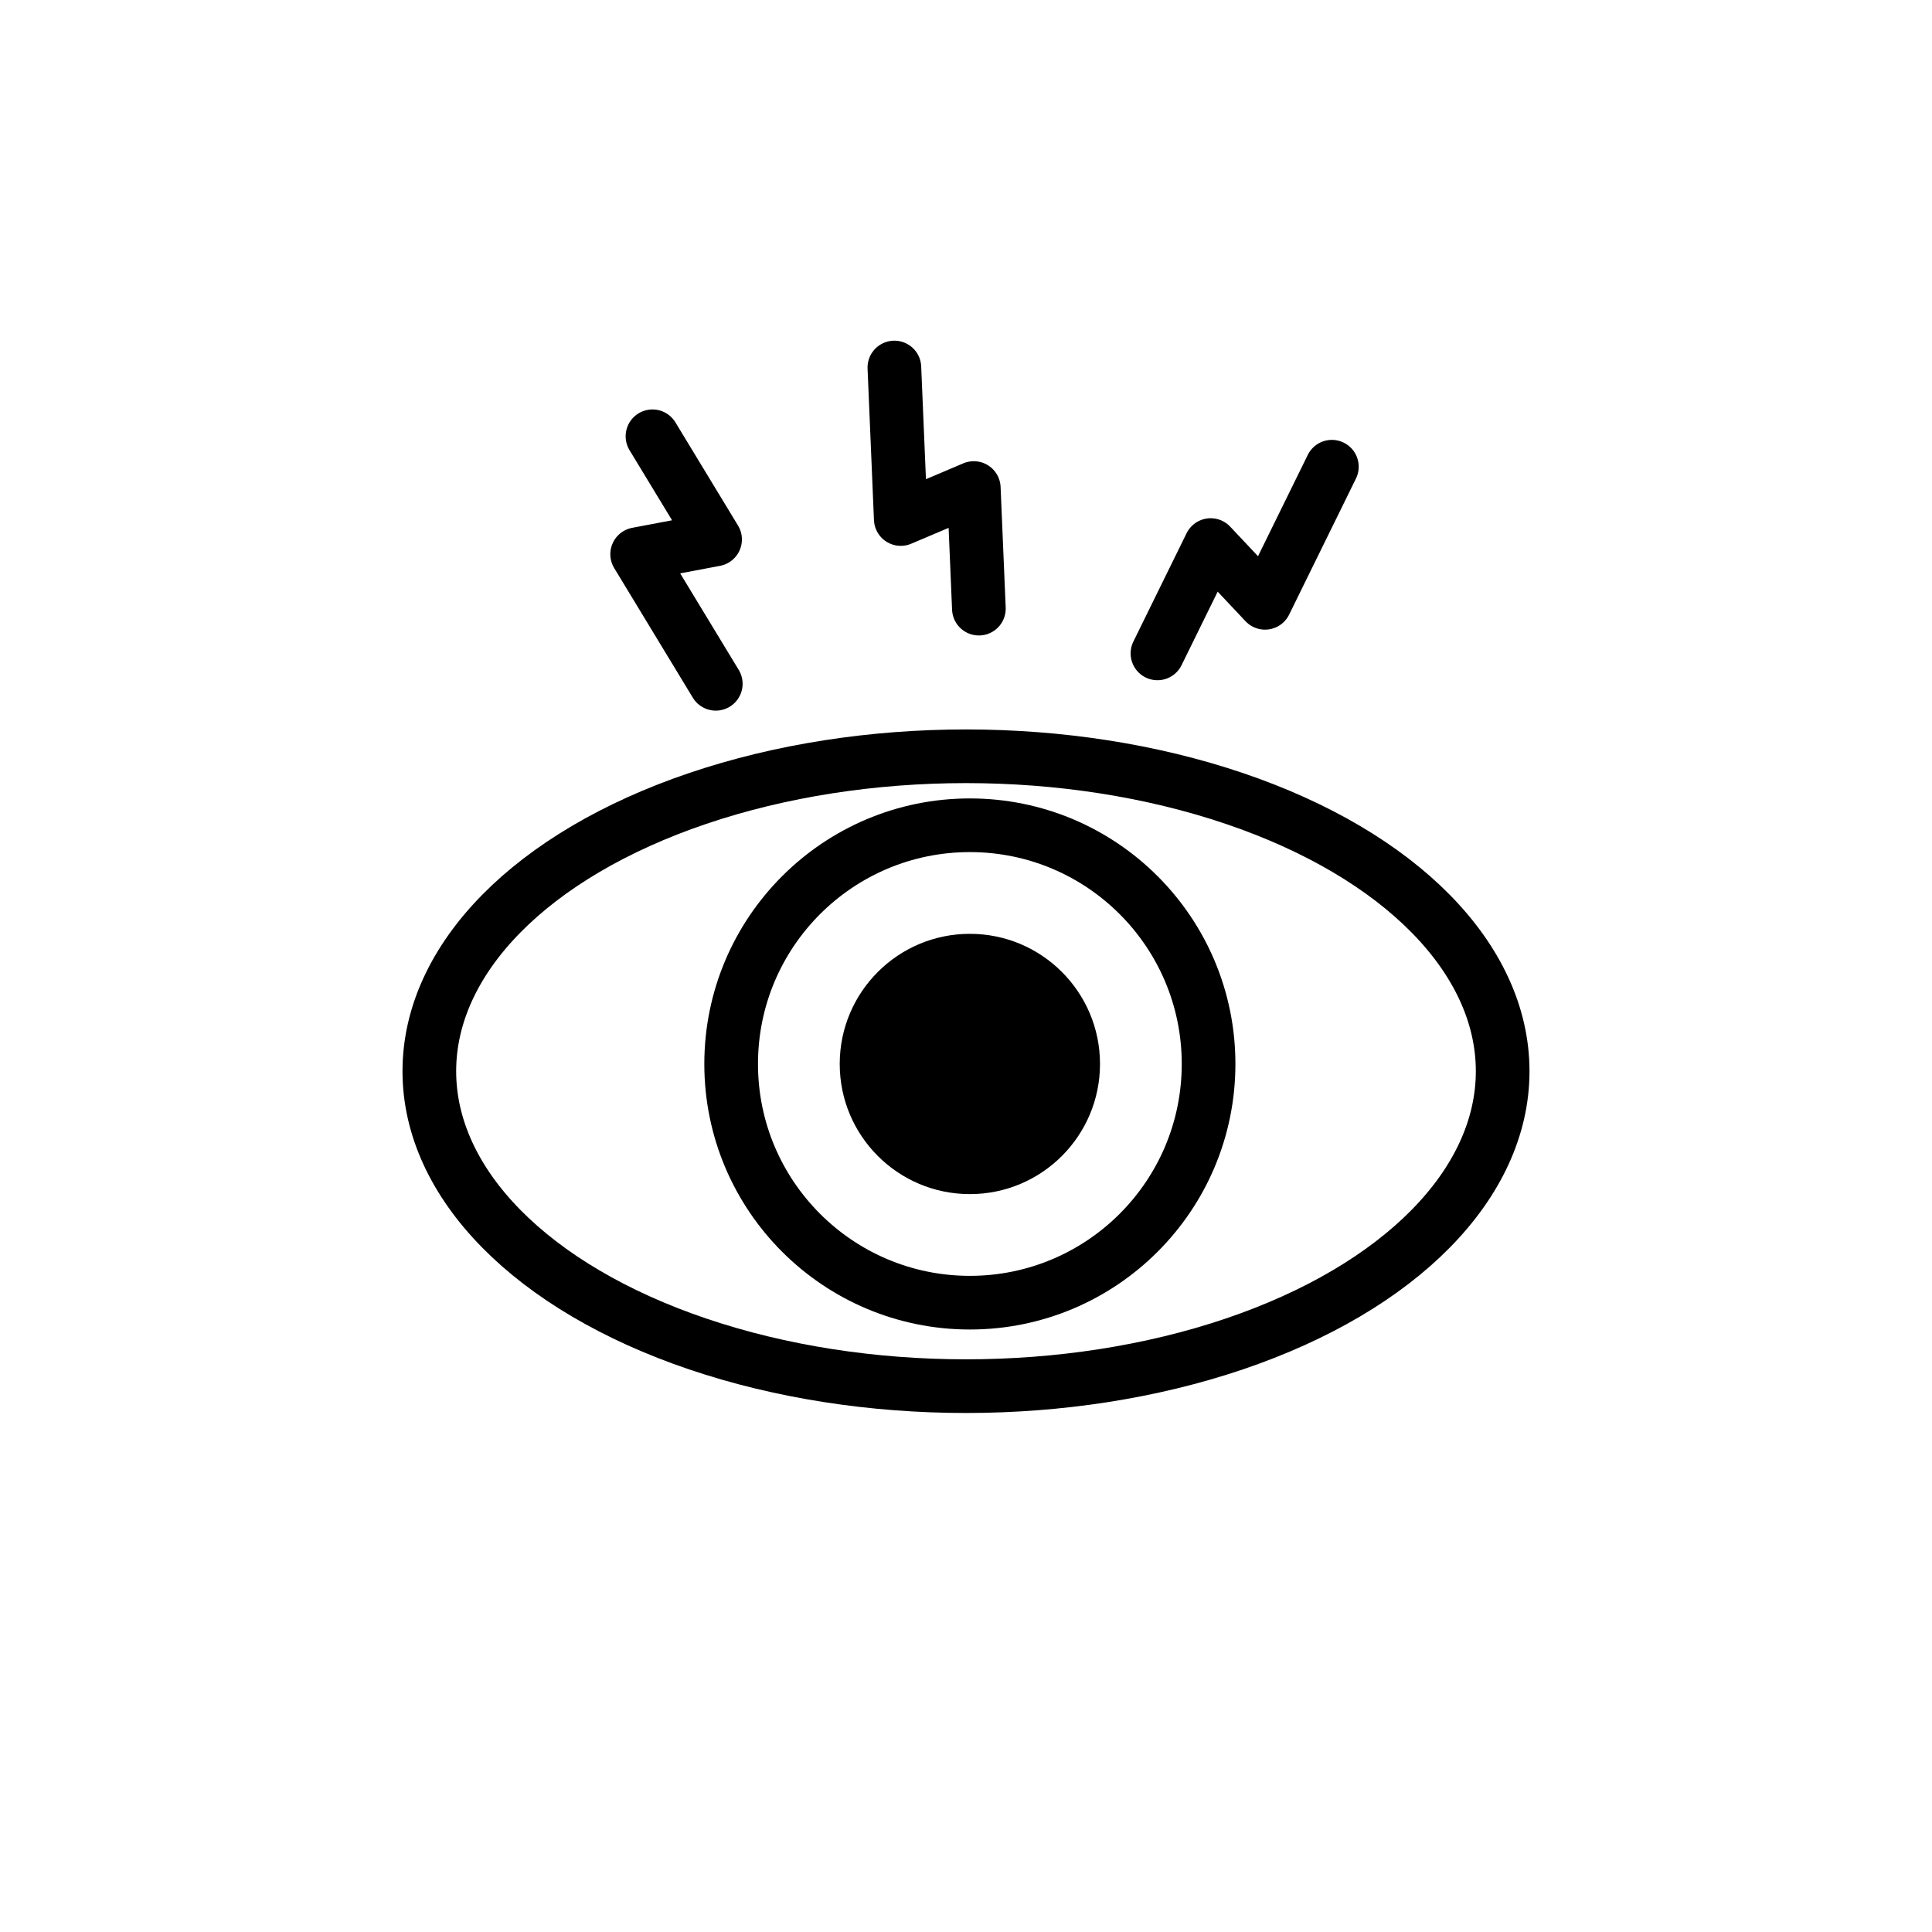 <svg viewBox="0 0 72 72" xmlns="http://www.w3.org/2000/svg"><ellipse cx="36" cy="39.921" rx="20" ry="11.737" fill="none" stroke="#000" stroke-linecap="round" stroke-linejoin="round" stroke-width="2"/><circle cx="36.144" cy="39.651" r="4.85"/><circle cx="36.144" cy="39.651" r="4.85" fill="none"/><circle cx="36.144" cy="39.651" r="8.896" fill="none" stroke="#000" stroke-linecap="round" stroke-linejoin="round" stroke-width="2"/><path fill="none" stroke="#000" stroke-linecap="round" stroke-linejoin="round" stroke-width="2" d="m43.135 24.35 1.983-4.037 2.026 2.152 2.491-5.072m-25.319-1.134 2.333 3.845-2.904.549 2.93 4.83m9.805-2.801-.19-4.494-2.721 1.154-.238-5.646"/></svg>